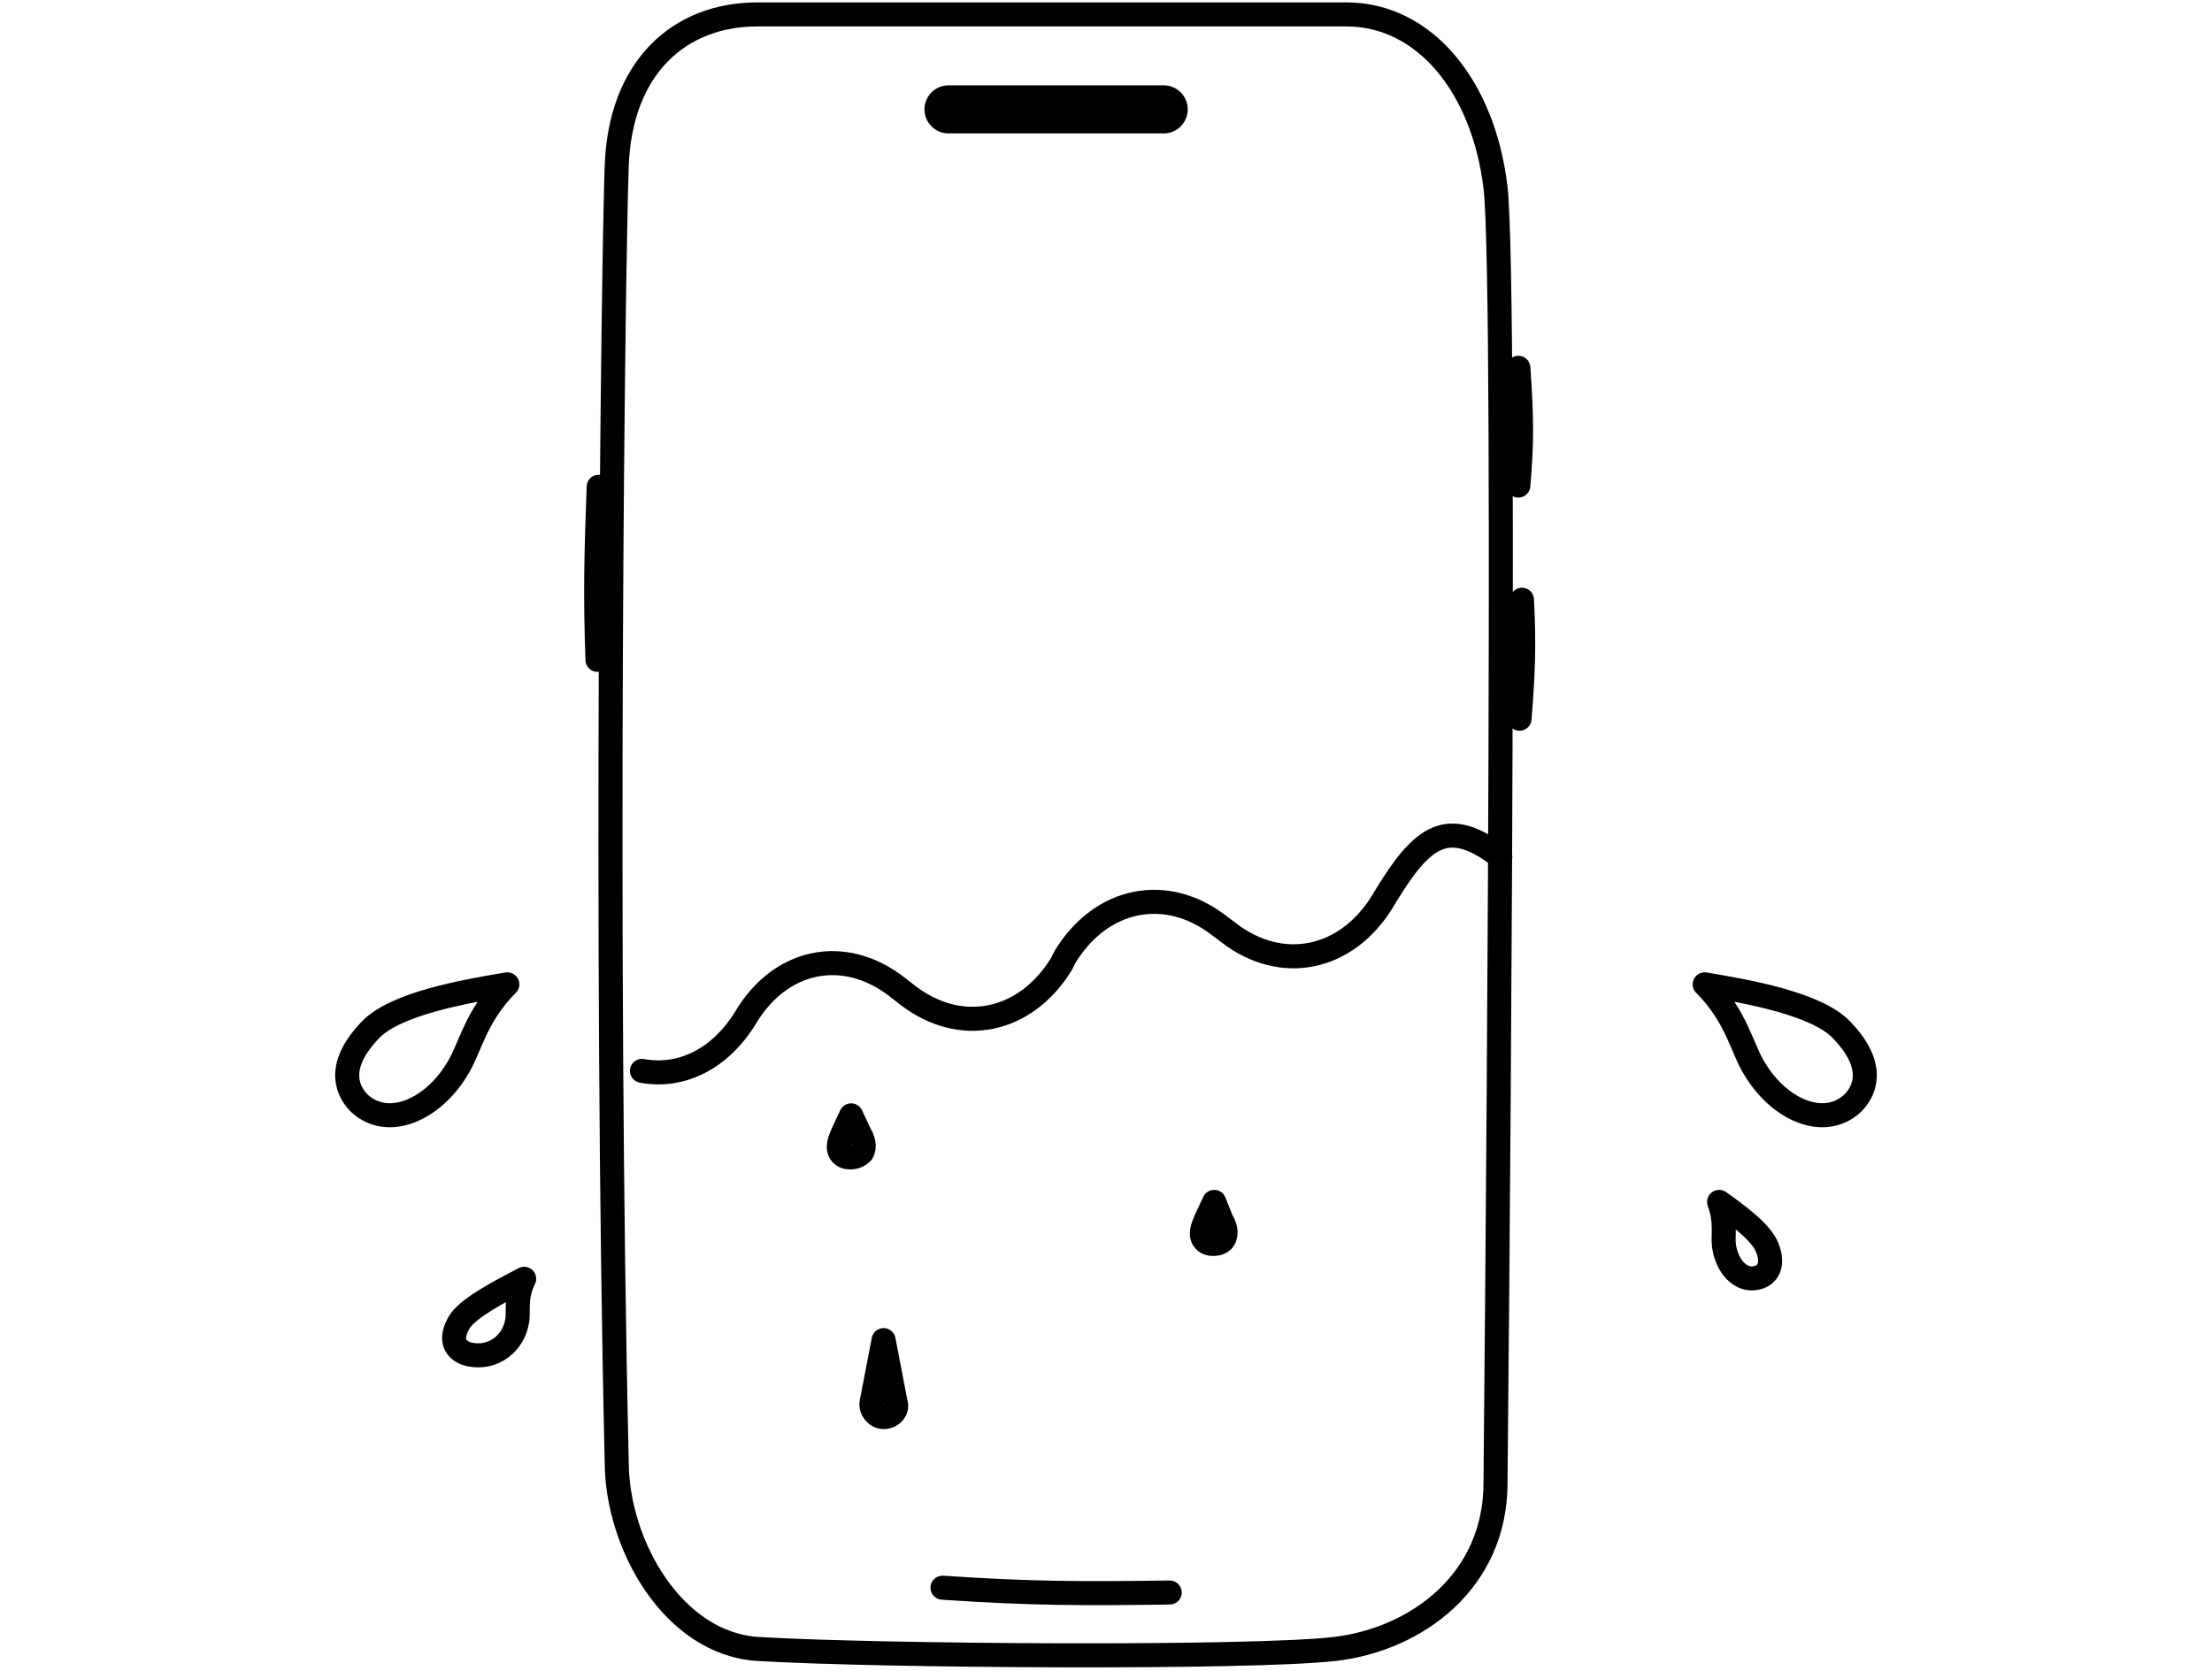 <?xml version="1.0" encoding="utf-8"?>
<!-- Generator: Adobe Illustrator 28.4.1, SVG Export Plug-In . SVG Version: 6.00 Build 0)  -->
<svg version="1.1" xmlns="http://www.w3.org/2000/svg" xmlns:xlink="http://www.w3.org/1999/xlink" x="0px" y="0px"
	 viewBox="0 0 184 139" style="enable-background:new 0 0 184 139;" xml:space="preserve">
<style type="text/css">
	.st0{fill:none;stroke:#000000;stroke-width:2;stroke-linecap:round;stroke-linejoin:round;stroke-miterlimit:10;}
	.st1{fill:none;stroke:#000000;stroke-width:2;stroke-linecap:round;stroke-linejoin:round;}
	.st2{fill:none;stroke:#000000;stroke-width:4;stroke-linecap:round;stroke-linejoin:round;stroke-miterlimit:10;}
</style>
<g id="Layer_1">
	<g>
		<path class="st0" d="M218.2,157.1c0.3-8.1,5.2-12.4,11.6-12.4h48.3c6.4,0,11.3,6,12.3,14.2c1,8.3,0,106.4,0,106.4
			c0,8-6.4,12.8-13.3,13.6c-6.9,0.8-37.3,0.6-47.3,0c-7-0.4-11.6-8.5-11.6-15.4C217.2,221.2,217.8,165.2,218.2,157.1z"/>
		<path class="st1" d="M235.1,200.8c0.2-1.9,1.9-3.1,3.9-3.1h30.6c1.9,0,3.6,1.2,3.8,3.1c0.3,1.8,0.5,4.6,0.5,8.8
			c0,4.2-0.2,7-0.5,8.9c-0.3,1.9-1.9,3.1-3.9,3.1h-30.2c-2.1,0-3.9-1.4-4.1-3.5c-0.2-1.8-0.4-4.6-0.4-8.5
			C234.7,205.4,234.8,202.6,235.1,200.8z"/>
		<path class="st1" d="M275.5,207.4h0.3c1.8,0,3.3,1.1,3.3,2.8c0,0.2,0,0.5,0,0.8c0,0.3,0,0.5,0,0.7c-0.1,1.8-1.5,2.9-3.3,2.9h-0.2"
			/>
		<path class="st1" d="M274.4,207.4h0.3c1.8,0,3.3,1.1,3.3,2.8c0,0.2,0,0.5,0,0.8c0,0.3,0,0.5,0,0.7c-0.1,1.8-1.5,2.9-3.3,2.9h-0.2"
			/>
		<path class="st1" d="M239.9,203.2h2.6c0,0,0,1.3,0,6.3c0,5.1,0,6.4,0,6.4h-2.6c0,0,0-1.3,0-6.4
			C239.9,204.5,239.9,203.2,239.9,203.2z"/>
		<path class="st1" d="M242.2,203.2h2.6c0,0,0,1.3,0,6.3c0,5.1,0,6.4,0,6.4h-2.6c0,0,0-1.3,0-6.4
			C242.2,204.5,242.2,203.2,242.2,203.2z"/>
		<path class="st0" d="M292.2,173.7c0.3,4.1,0.3,6.2,0,9.7"/>
		<path class="st0" d="M292.5,192.7c0.2,3.9,0.1,6-0.1,9.8"/>
		<path class="st0" d="M216.6,197.6c-0.2-5.7-0.1-8.7,0.1-14.2"/>
		<path class="st2" d="M245.4,152.4h17.7"/>
		<path class="st0" d="M244.9,273.9c7.4,0.5,11.4,0.5,18.6,0.4"/>
	</g>
	<g>
		<path class="st0" d="M101.8-172.6c0.3-8.3,5.3-12.6,11.8-12.6h49.2c6.5,0,11.5,6.1,12.5,14.5c1,8.4,0,108.3,0,108.3
			c0,8.1-6.5,13.1-13.5,13.8c-7,0.8-38,0.6-48.1,0c-7.1-0.4-11.8-8.7-11.8-15.7C100.8-107.3,101.5-164.3,101.8-172.6z"/>
		<path class="st0" d="M177.1-155.6c0.3,4.2,0.3,6.3,0,9.9"/>
		<path class="st0" d="M177.4-136.3c0.2,4,0.1,6.1-0.2,9.9"/>
		<path class="st0" d="M100.3-131.3c-0.2-5.8-0.1-8.9,0.2-14.4"/>
		<path class="st2" d="M129.5-177.3h18"/>
		<path class="st0" d="M129-53.8c7.5,0.5,11.6,0.5,19,0.4"/>
		<path class="st1" d="M167.7-183.3L149-139.9c-0.2,0.6-0.3,1.2-0.1,1.8l6.2,23c0.2,0.7,0.6,1.3,1.2,1.7l18,11.3"/>
		<path class="st1" d="M155.7-114.8l19.1,1.6"/>
		<path class="st1" d="M102.3-121.4l14.7-5.8 M148.5-139.2l-31.5,12 M169.4-54.6L117-127.2"/>
		<path class="st1" d="M128.1-111.4l-25.3,35.3"/>
		<path class="st1" d="M125.5-117.3l24.2-15.3"/>
	</g>
	<g>
		<path class="st0" d="M13.4,165.8c0.3-8.2,5.3-12.6,11.8-12.6h49c6.5,0,11.4,6,12.4,14.4c1,8.4,0,107.8,0,107.8
			c0,8.1-6.5,13-13.4,13.8c-7,0.8-37.8,0.6-47.9,0c-7.1-0.4-11.8-8.7-11.8-15.6C12.4,230.7,13.1,174,13.4,165.8z"/>
		<path class="st0" d="M88.4,182.6c0.3,4.2,0.3,6.3,0,9.8"/>
		<path class="st0" d="M88.7,201.9c0.2,3.9,0.1,6.1-0.2,9.9"/>
		<path class="st0" d="M11.8,206.8c-0.2-5.7-0.1-8.8,0.1-14.4"/>
		<path class="st2" d="M41,161h17.9"/>
		<path class="st0" d="M40.5,284.1c7.4,0.5,11.6,0.5,18.9,0.4"/>
		<path class="st1" d="M61.1,228.9h5c0.9,0,1.7-0.8,1.7-1.7v-3.4h3.4c0.9,0,1.7-0.8,1.7-1.7v-5c0-0.9-0.8-1.7-1.7-1.7h-3.4v-3.4
			c0-0.9-0.8-1.7-1.7-1.7H36c-0.9,0-1.7,0.8-1.7,1.7v15.1c0,0.9,0.8,1.7,1.7,1.7h5"/>
		<path class="st1" d="M46.1,223.9h10.1c0.9,0,1.7,0.8,1.7,1.7v5c0,2.8-2.3,5-5,5h-3.4c-2.8,0-5-2.3-5-5v-5
			C44.4,224.6,45.1,223.9,46.1,223.9z"/>
		<path class="st1" d="M47.7,223.9v-6.7"/>
		<path class="st1" d="M54.4,223.9v-6.7"/>
		<path class="st1" d="M51.1,235.6v6.7"/>
	</g>
	<g>
		<path class="st0" d="M51.3,13.8C51.6,5.6,56.5,1.2,63,1.2h49c6.5,0,11.4,6,12.4,14.4c1,8.4,0,107.8,0,107.8
			c0,8.1-6.5,13-13.4,13.8c-7,0.8-37.8,0.6-47.9,0c-7.1-0.4-11.8-8.7-11.8-15.6C50.3,78.7,51,22,51.3,13.8z"/>
		<path class="st0" d="M126.3,30.6c0.3,4.2,0.3,6.3,0,9.8"/>
		<path class="st0" d="M126.6,49.9c0.2,3.9,0.1,6.1-0.2,9.9"/>
		<path class="st0" d="M49.7,54.9c-0.2-5.7-0.1-8.8,0.1-14.4"/>
		<path class="st2" d="M78.9,9.1h17.9"/>
		<path class="st0" d="M78.4,132.1c7.4,0.5,11.6,0.5,18.9,0.4"/>
		<path class="st0" d="M124.8,71.3c-4.4-3.4-6.5-1.7-9.5,3.2L115,75c-3,4.9-8.4,6-12.8,2.6l-0.8-0.6c-4.4-3.4-9.8-2.3-12.8,2.6
			l-0.3,0.6c-3,4.9-8.4,6-12.8,2.6l-0.9-0.7c-4.4-3.4-9.7-2.3-12.6,2.6c-2.1,3.4-5.3,5-8.6,4.4"/>
		<path class="st0" d="M74.5,116.7l-1-5.2l-1,5.2c-0.1,0.6,0.4,1.2,1,1.2C74.2,117.9,74.7,117.3,74.5,116.7z"/>
		<path class="st0" d="M101.8,103.1c0.3-0.5,0.1-1.1-0.2-1.6L101,100l-0.7,1.5c-0.2,0.5-0.5,1.1-0.2,1.6c0.2,0.3,0.5,0.4,0.8,0.4
			C101.4,103.5,101.7,103.3,101.8,103.1z"/>
		<path class="st0" d="M71.7,95.9c0.3-0.5,0.1-1.1-0.2-1.6l-0.7-1.5l-0.7,1.5c-0.2,0.5-0.5,1.1-0.2,1.6c0.2,0.3,0.5,0.4,0.8,0.4
			C71.2,96.3,71.5,96.1,71.7,95.9z"/>
		<path class="st0" d="M153.2,85.7c-2.1-2.2-7.8-3.2-11.4-3.8c2.7,2.7,3.1,5.4,4.2,7.1c2,3.3,5.7,5,8.1,2.8
			C155.4,90.5,155.8,88.4,153.2,85.7z"/>
		<path class="st0" d="M30.8,85.7c2.1-2.2,7.8-3.2,11.4-3.8c-2.7,2.7-3.1,5.4-4.2,7.1c-2,3.3-5.7,5-8.1,2.8
			C28.6,90.5,28.2,88.4,30.8,85.7z"/>
		<path class="st0" d="M147,103.8c-0.5-1.3-2.6-2.8-4-3.8c0.6,1.6,0.3,2.8,0.4,3.6c0.2,1.7,1.4,3.1,2.8,2.7
			C147,106.1,147.6,105.3,147,103.8z"/>
		<path class="st0" d="M38.1,110.2c0.6-1.3,3.6-2.8,5.5-3.8c-0.8,1.6-0.4,2.8-0.6,3.6c-0.3,1.7-1.9,3.1-3.9,2.7
			C38.1,112.5,37.3,111.7,38.1,110.2z"/>
	</g>
	<g>
		<path class="st0" d="M97.2,164.7c0.3-8.1,5.2-12.3,11.5-12.3h48c6.4,0,11.2,5.9,12.2,14.2c1,8.2,0,105.8,0,105.8
			c0,7.9-6.3,12.8-13.2,13.5c-6.8,0.8-37.1,0.6-47,0c-7-0.4-11.5-8.5-11.5-15.3C96.2,228.4,96.9,172.8,97.2,164.7z"/>
		<path class="st0" d="M170.8,181.3c0.3,4.1,0.3,6.2,0,9.7"/>
		<path class="st0" d="M171.1,200.2c0.2,3.9,0.1,6-0.1,9.7"/>
		<path class="st0" d="M95.7,205c-0.2-5.6-0.1-8.7,0.1-14.1"/>
		<path class="st0" d="M110.7,159.7h18.6c4.1,0,7.4,3.3,7.4,7.4v23.1c0,4.1-3.3,7.4-7.4,7.4h-18.6c-4.1,0-7.4-3.3-7.4-7.4v-23.1
			C103.3,163,106.7,159.7,110.7,159.7z"/>
		<ellipse class="st0" cx="114.7" cy="172" rx="6.5" ry="6.8"/>
		<ellipse class="st0" cx="121.8" cy="186.9" rx="4.1" ry="4.2"/>
		<path class="st0" d="M131.3,176.3c0,1.4-1.1,2.6-2.5,2.6c-1.4,0-2.5-1.1-2.5-2.6c0-1.4,1.1-2.6,2.5-2.6c1.1,0,2.1,0.4,2.5,2.1"/>
	</g>
	<g>
		<g>
			<path class="st0" d="M206.5-176.2c0.3-8.2,5.3-12.6,11.8-12.6h49c6.5,0,11.4,6,12.4,14.4c1,8.4,0,107.8,0,107.8
				c0,8.1-6.5,13-13.4,13.8c-7,0.8-37.8,0.6-47.9,0c-7.1-0.4-11.8-8.7-11.8-15.6C205.5-111.3,206.2-168,206.5-176.2z"/>
			<path class="st0" d="M281.5-159.4c0.3,4.2,0.3,6.3,0,9.8"/>
			<path class="st0" d="M281.8-140.1c0.2,3.9,0.1,6.1-0.2,9.9"/>
			<path class="st0" d="M204.9-135.2c-0.2-5.7-0.1-8.8,0.1-14.4"/>
			<path class="st0" d="M220.3-181.4h19c4.2,0,7.6,3.4,7.6,7.6v23.6c0,4.2-3.4,7.6-7.6,7.6h-19c-4.2,0-7.6-3.4-7.6-7.6v-23.6
				C212.7-178,216.1-181.4,220.3-181.4z"/>
			<ellipse class="st0" cx="224.3" cy="-168.9" rx="6.6" ry="7"/>
			<ellipse class="st0" cx="231.6" cy="-153.6" rx="4.2" ry="4.3"/>
			<path class="st0" d="M241.3-164.5c0,1.4-1.1,2.6-2.6,2.6c-1.4,0-2.6-1.2-2.6-2.6c0-1.4,1.1-2.6,2.6-2.6c1.1,0,2.1,0.4,2.6,2.2"/>
		</g>
		<path class="st1" d="M263.9-115.9l15.2,14.1"/>
		<path class="st1" d="M263.3-117l15.8,1.9"/>
		<path class="st1" d="M274.5-58.5l-49.9-67.4h-16.7h16.7l30.5-18.4l0.1-0.6l23.9-16.9"/>
		<path class="st1" d="M235.1-109.3L206.6-67"/>
	</g>
</g>
<g id="Layer_2">
</g>
<g id="Layer_3">
</g>
<g id="Layer_4">
</g>
</svg>
